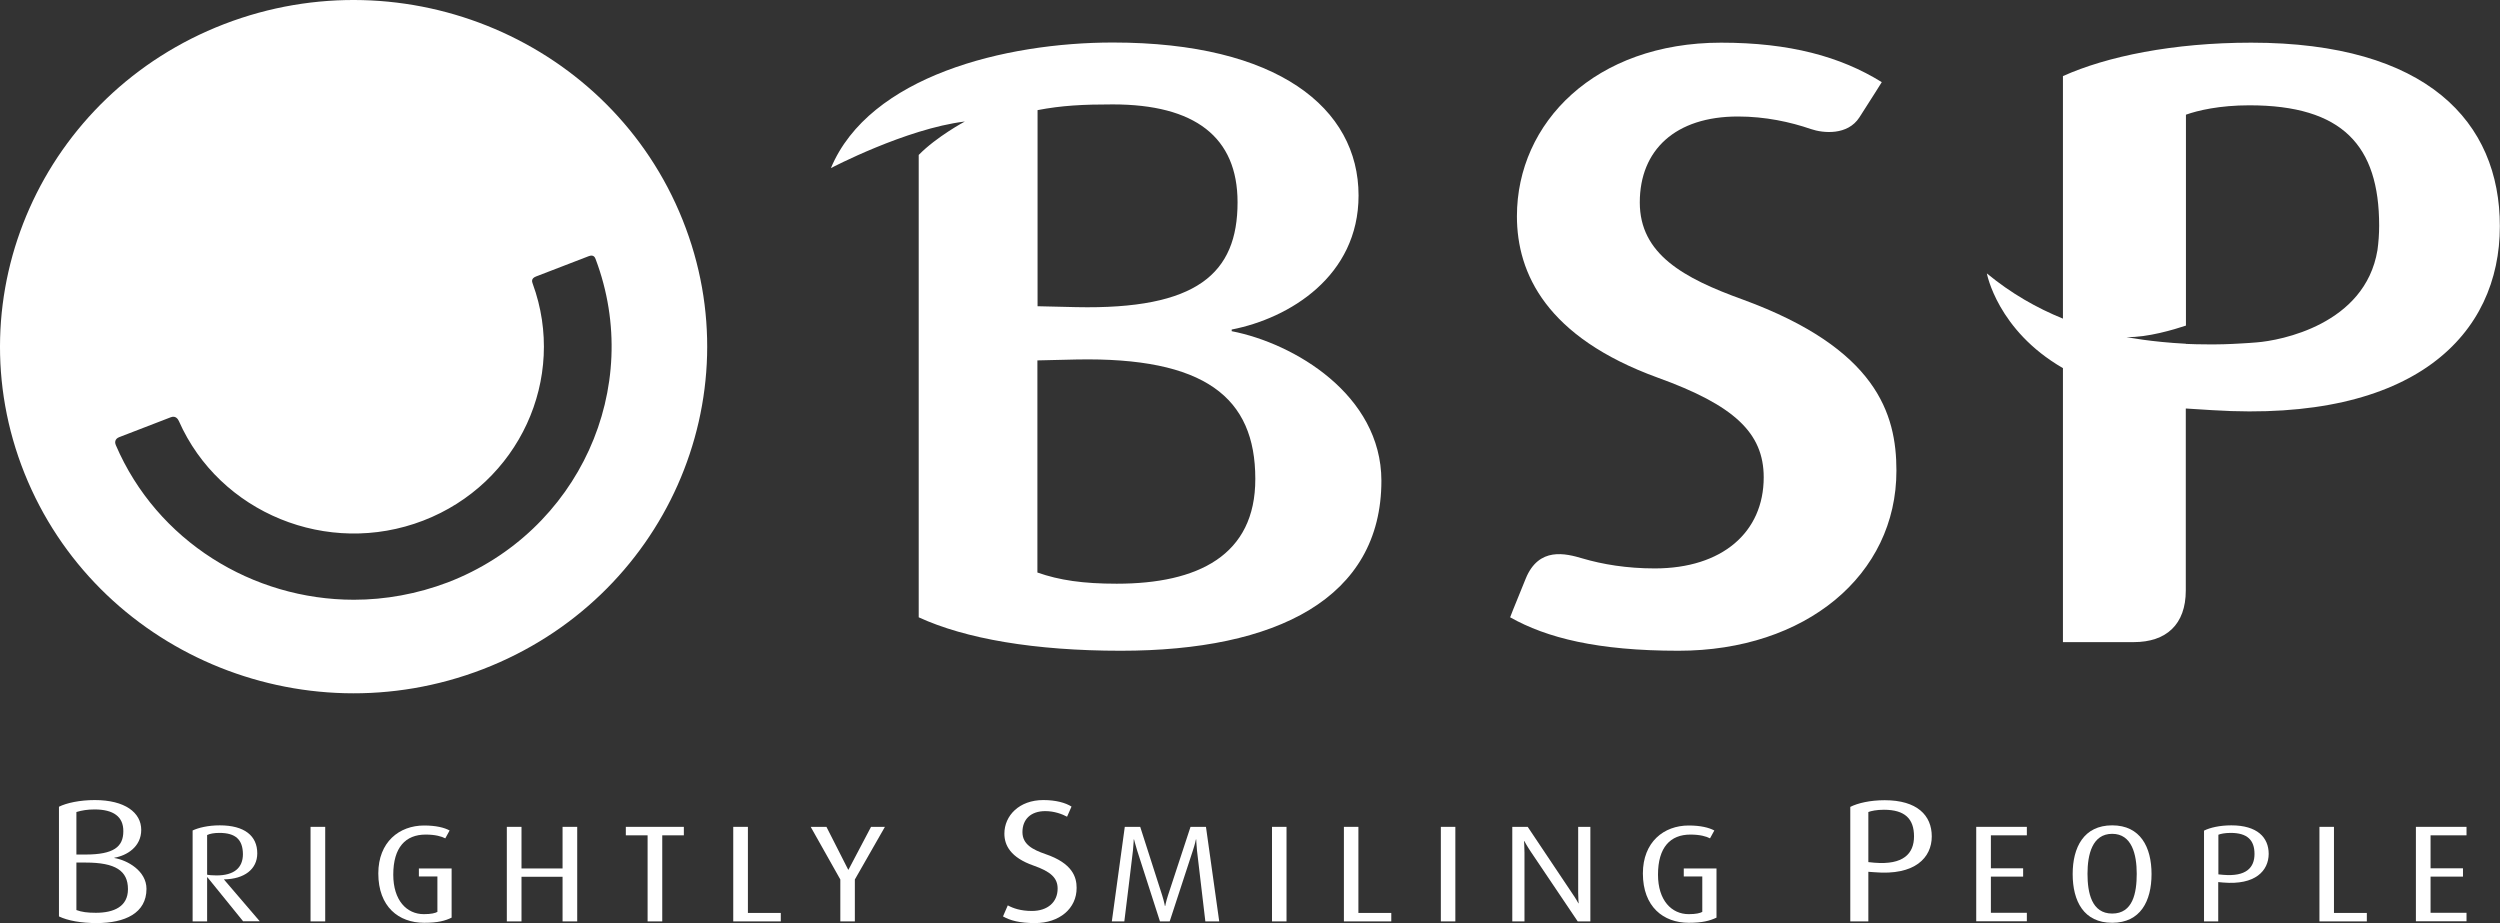 <svg width="130" height="48" viewBox="0 0 130 48" fill="none" xmlns="http://www.w3.org/2000/svg">
<rect x="0" y="0" width="130" height="48" fill="#333333" stroke="none"/>
<path d="M5.025 48C4.214 48 3.524 47.874 3.066 47.654V41.95C3.46 41.753 4.15 41.603 4.928 41.603C6.501 41.603 7.344 42.257 7.344 43.153C7.344 44.035 6.597 44.491 5.947 44.601V44.617C6.614 44.727 7.617 45.278 7.617 46.222C7.617 47.481 6.501 48 5.025 48ZM4.92 42.091C4.543 42.091 4.262 42.139 3.973 42.225V44.436H4.439C5.915 44.436 6.413 44.035 6.413 43.224C6.421 42.469 5.899 42.091 4.92 42.091ZM4.455 44.853H3.973V47.323C4.246 47.425 4.543 47.465 4.984 47.465C5.923 47.465 6.654 47.142 6.654 46.237C6.654 45.278 6.004 44.853 4.455 44.853Z" fill="white"/>
<path d="M12.648 47.914L10.786 45.617H10.77V47.914H10.016V43.185C10.313 43.044 10.818 42.918 11.428 42.918C12.712 42.918 13.378 43.461 13.378 44.373C13.378 45.207 12.696 45.711 11.653 45.727V45.742L13.507 47.906H12.648V47.914ZM11.412 43.311C11.131 43.311 10.914 43.351 10.77 43.422V45.483C10.85 45.506 11.059 45.522 11.259 45.522C12.182 45.522 12.632 45.121 12.632 44.413C12.624 43.657 12.247 43.311 11.412 43.311Z" fill="white"/>
<path d="M16.148 47.913V42.996H16.911V47.913H16.148Z" fill="white"/>
<path d="M22.055 47.985C20.731 47.985 19.672 47.151 19.672 45.42C19.672 43.783 20.763 42.926 22.055 42.926C22.673 42.926 23.107 43.036 23.38 43.185L23.155 43.594C22.962 43.492 22.633 43.398 22.136 43.398C21.092 43.398 20.45 44.059 20.45 45.483C20.45 46.82 21.148 47.536 22.039 47.536C22.424 47.536 22.633 47.481 22.745 47.418V45.577H21.782V45.16H23.484V47.717C23.147 47.882 22.77 47.985 22.055 47.985Z" fill="white"/>
<path d="M29.253 47.913V45.592H27.118V47.913H26.355V42.996H27.118V45.16H29.253V42.996H30.015V47.913H29.253Z" fill="white"/>
<path d="M34.437 43.437V47.913H33.675V43.437H32.543V42.996H35.56V43.437H34.437Z" fill="white"/>
<path d="M38.129 47.913V42.996H38.891V47.473H40.601V47.913H38.129Z" fill="white"/>
<path d="M44.452 45.734V47.913H43.697V45.734L42.156 42.996H42.975L44.106 45.223H44.122L45.294 42.996H46.016L44.452 45.734Z" fill="white"/>
<path d="M53.825 48C53.015 48 52.533 47.866 52.156 47.654L52.405 47.079C52.678 47.229 53.079 47.37 53.657 47.37C54.475 47.37 54.997 46.914 54.997 46.206C54.997 45.655 54.644 45.325 53.745 45.01C52.55 44.593 52.228 43.956 52.228 43.35C52.228 42.414 52.999 41.603 54.251 41.603C54.909 41.603 55.407 41.745 55.719 41.942L55.487 42.469C55.238 42.335 54.829 42.178 54.355 42.178C53.593 42.178 53.167 42.611 53.167 43.271C53.167 43.909 53.705 44.184 54.363 44.412C55.776 44.892 55.984 45.616 55.984 46.167C55.992 47.245 55.085 48 53.825 48Z" fill="white"/>
<path d="M62.678 47.913C62.67 47.85 62.244 44.231 62.244 44.231C62.212 43.925 62.204 43.649 62.204 43.649H62.188C62.188 43.649 62.132 43.925 62.028 44.231C62.028 44.231 60.856 47.827 60.824 47.913H60.318C60.294 47.843 59.131 44.223 59.131 44.223C59.042 43.932 58.97 43.649 58.97 43.649H58.954C58.954 43.649 58.946 43.925 58.914 44.223C58.914 44.223 58.48 47.843 58.465 47.913H57.815L58.489 42.996H59.291L60.431 46.552C60.535 46.883 60.575 47.111 60.575 47.111H60.591C60.591 47.111 60.631 46.883 60.736 46.56L61.907 42.996H62.71L63.4 47.913H62.678Z" fill="white"/>
<path d="M66.144 47.913V42.996H66.899V47.913H66.144Z" fill="white"/>
<path d="M69.883 47.913V42.996H70.637V47.473H72.347V47.913H69.883Z" fill="white"/>
<path d="M74.924 47.913V42.996H75.678V47.913H74.924Z" fill="white"/>
<path d="M81.752 46.45C81.961 46.749 82.073 46.969 82.073 46.969H82.09C82.09 46.969 82.065 46.733 82.065 46.426V42.996H82.699V47.913H82.041L79.626 44.326C79.417 44.019 79.265 43.736 79.265 43.736H79.249C79.249 43.736 79.273 44.035 79.273 44.341V47.913H78.639V42.996H79.441L81.752 46.45Z" fill="white"/>
<path d="M87.813 47.985C86.497 47.985 85.43 47.151 85.43 45.42C85.43 43.783 86.521 42.926 87.813 42.926C88.431 42.926 88.865 43.036 89.145 43.185L88.921 43.594C88.728 43.492 88.399 43.398 87.901 43.398C86.858 43.398 86.216 44.059 86.216 45.483C86.216 46.82 86.922 47.536 87.813 47.536C88.198 47.536 88.407 47.481 88.519 47.418V45.577H87.556V45.16H89.258V47.717C88.905 47.882 88.527 47.985 87.813 47.985Z" fill="white"/>
<path d="M97.475 45.356L97.154 45.333V47.913H96.215V41.958C96.608 41.761 97.242 41.611 98.004 41.611C99.69 41.611 100.452 42.398 100.452 43.492C100.452 44.593 99.585 45.537 97.475 45.356ZM97.964 42.107C97.579 42.107 97.298 42.17 97.154 42.225V44.829L97.467 44.861C98.975 44.986 99.529 44.389 99.529 43.492C99.529 42.579 99.056 42.107 97.964 42.107Z" fill="white"/>
<path d="M102.764 47.913V42.996H105.396V43.437H103.526V45.152H105.203V45.584H103.526V47.465H105.396V47.906H102.764V47.913Z" fill="white"/>
<path d="M109.834 47.985C108.357 47.985 107.779 46.86 107.779 45.451C107.779 44.059 108.357 42.918 109.834 42.918C111.302 42.918 111.88 44.051 111.88 45.451C111.88 46.86 111.302 47.985 109.834 47.985ZM109.834 43.359C108.798 43.359 108.55 44.436 108.55 45.436C108.55 46.427 108.766 47.505 109.834 47.505C110.909 47.505 111.11 46.435 111.11 45.436C111.11 44.436 110.861 43.359 109.834 43.359Z" fill="white"/>
<path d="M115.605 45.892L115.348 45.868V47.914H114.609V43.193C114.922 43.036 115.428 42.918 116.03 42.918C117.37 42.918 117.972 43.539 117.972 44.405C117.964 45.278 117.282 46.033 115.605 45.892ZM115.998 43.311C115.693 43.311 115.468 43.359 115.356 43.406V45.467L115.605 45.491C116.8 45.593 117.234 45.121 117.234 44.405C117.234 43.689 116.864 43.311 115.998 43.311Z" fill="white"/>
<path d="M120.611 47.913V42.996H121.366V47.473H123.075V47.913H120.611Z" fill="white"/>
<path d="M125.627 47.913V42.996H128.259V43.437H126.389V45.152H128.075V45.584H126.389V47.465H128.259V47.906H125.627V47.913Z" fill="white"/>
<path d="M87.283 33.839C83.062 33.839 80.429 33.17 78.527 32.1C78.527 32.1 78.656 31.746 79.338 30.086C80.02 28.418 81.416 28.78 82.291 29.039C83.334 29.346 84.594 29.558 86.047 29.558C89.554 29.558 91.713 27.678 91.713 24.822C91.713 22.501 90.164 21.069 86.199 19.637C80.429 17.537 78.88 14.232 78.88 11.243C78.88 6.373 82.949 2.219 89.498 2.219C93.053 2.219 95.701 2.935 97.852 4.272C97.852 4.272 97.298 5.161 96.688 6.105C96.078 7.049 94.81 6.931 94.168 6.711C93.093 6.341 91.793 6.058 90.373 6.058C87.122 6.058 85.269 7.797 85.269 10.527C85.269 13.21 87.532 14.461 90.629 15.578C97.587 18.127 98.614 21.518 98.614 24.468C98.622 29.913 93.879 33.839 87.283 33.839Z" fill="white"/>
<path fill-rule="evenodd" clip-rule="evenodd" d="M25.111 34.798C34.556 31.155 39.211 20.692 35.495 11.432C31.788 2.171 21.114 -2.384 11.661 1.251C2.215 4.894 -2.432 15.357 1.276 24.618C4.992 33.878 15.657 38.441 25.111 34.798ZM6.019 23.138C8.162 28.142 13.146 31.187 18.402 31.187C20.031 31.187 21.692 30.888 23.29 30.282C30.095 27.662 33.498 20.157 30.97 13.469C30.938 13.383 30.865 13.225 30.616 13.32C30.487 13.369 29.825 13.624 29.181 13.873C28.592 14.1 28.018 14.321 27.88 14.374C27.605 14.479 27.664 14.647 27.698 14.745C27.7 14.75 27.702 14.755 27.703 14.759C29.501 19.677 26.989 25.152 22.006 27.072C17.038 28.984 11.412 26.671 9.302 21.895C9.254 21.793 9.133 21.596 8.876 21.699C8.685 21.775 7.442 22.253 6.712 22.534C6.462 22.63 6.271 22.703 6.204 22.729C5.939 22.832 5.979 23.044 6.019 23.138Z" fill="white"/>
<path d="M64.048 17.222V17.136C67.042 16.553 70.645 14.366 70.645 10.165C70.645 5.61 66.424 2.211 57.869 2.211C52.267 2.211 45.205 3.958 43.207 8.741C43.207 8.741 47.099 6.695 50.173 6.318C50.173 6.318 48.704 7.105 47.773 8.057V32.1C50.197 33.217 53.8 33.839 58.286 33.839C66.376 33.839 71.833 31.116 71.833 24.995C71.825 20.527 67.291 17.852 64.048 17.222ZM53.945 5.728C55.213 5.484 56.32 5.429 57.861 5.429C62.138 5.429 64.353 7.128 64.353 10.519C64.353 14.225 62.243 16.105 55.959 15.971L53.953 15.924V5.728H53.945ZM58.07 30.353C56.32 30.353 55.084 30.172 53.945 29.771V18.741L55.951 18.694C62.652 18.56 65.276 20.66 65.276 24.901C65.284 28.882 62.291 30.353 58.07 30.353Z" fill="white"/>
<path d="M117.064 2.219C112.995 2.219 109.544 2.935 107.273 3.957V16.569C105.917 16.018 104.584 15.263 103.316 14.217C103.316 14.217 103.862 17.175 107.273 19.142V33.39C107.273 33.39 109.279 33.39 110.956 33.39C112.642 33.39 113.661 32.477 113.661 30.707C113.661 28.937 113.661 21.242 113.661 21.242L115.049 21.329C125.61 21.998 129.992 17.356 129.992 11.77C130 6.326 126.188 2.219 117.064 2.219ZM123.628 13.005C122.986 16.884 118.572 17.71 117.352 17.804C117.088 17.828 116.815 17.844 116.534 17.86C115.916 17.899 115.322 17.915 114.76 17.907C114.399 17.907 114.038 17.899 113.669 17.883V17.875C111.831 17.781 110.587 17.529 110.587 17.529C111.671 17.553 113.051 17.136 113.669 16.931V5.964C114.287 5.743 115.418 5.476 116.967 5.476C121.814 5.476 123.716 7.577 123.716 11.731C123.716 12.179 123.684 12.596 123.628 13.005Z" fill="white"/>
</svg>
